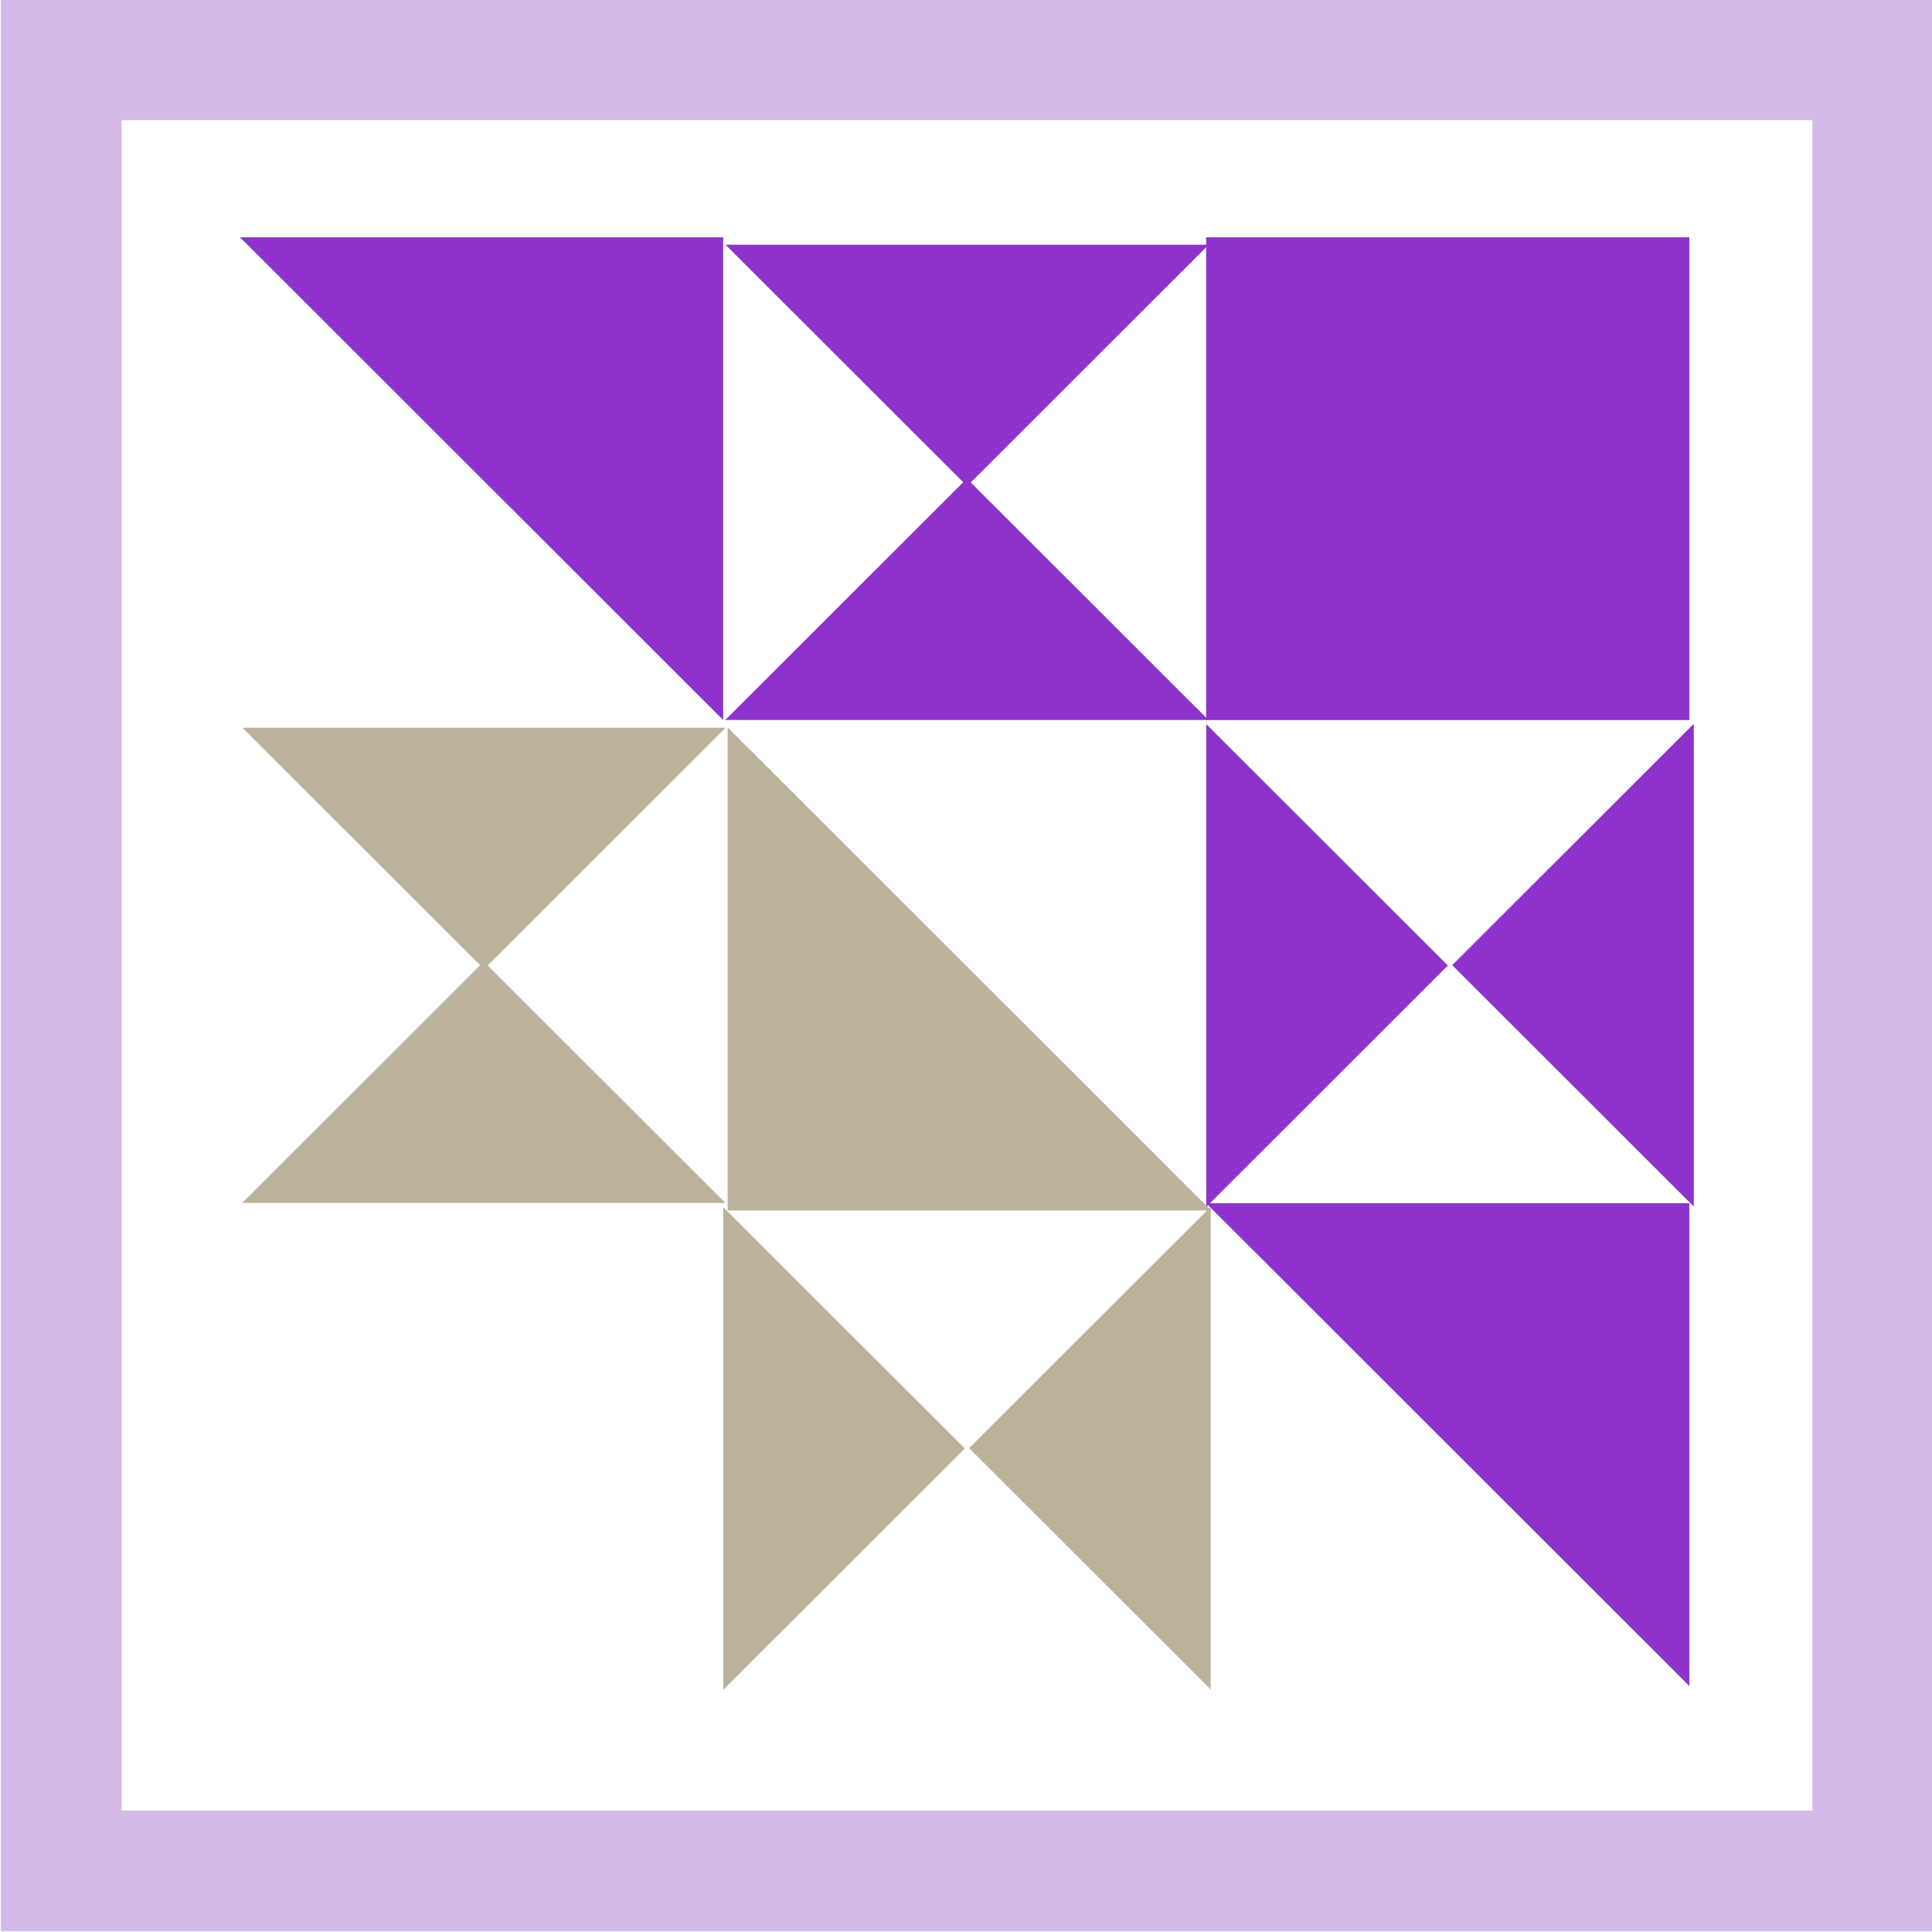 <?xml version="1.0" encoding="UTF-8" standalone="no"?>
<!DOCTYPE svg PUBLIC "-//W3C//DTD SVG 1.1//EN" "http://www.w3.org/Graphics/SVG/1.1/DTD/svg11.dtd">
<svg width="100%" height="100%" viewBox="0 0 1500 1500" version="1.1" xmlns="http://www.w3.org/2000/svg" xmlns:xlink="http://www.w3.org/1999/xlink" xml:space="preserve" xmlns:serif="http://www.serif.com/" style="fill-rule:evenodd;clip-rule:evenodd;stroke-linejoin:round;stroke-miterlimit:2;">
    <g transform="matrix(1,0,0,1,0,-1575)">
        <g id="Quilt-Square" serif:id="Quilt Square" transform="matrix(1,0,0,1,0,-36.289)">
            <rect x="0" y="1611.29" width="1500" height="1500" style="fill:none;"/>
            <g transform="matrix(2.273,0,0,2.941,-5597.94,-6257.66)">
                <g transform="matrix(2.2,0,0,1.7,-1980,-892.5)">
                    <path d="M2319.59,2098.79L2019.59,2098.79L2019.59,2398.79L2319.59,2398.79L2319.59,2098.79ZM2300.84,2117.54L2038.34,2117.54L2038.34,2380.04L2300.84,2380.04L2300.84,2117.54Z" style="fill:rgb(213,185,233);"/>
                </g>
                <g transform="matrix(9.3542e-17,1.18,-1.528,7.22824e-17,6492.12,319.138)">
                    <rect x="2050.09" y="2259.36" width="108.009" height="108.009" style="fill:rgb(141,51,204);"/>
                </g>
                <g transform="matrix(9.3542e-17,1.18,-1.528,7.22824e-17,6162.12,319.138)">
                    <path d="M2158.1,2259.36L2050.09,2259.36L2050.09,2367.37L2158.1,2259.36Z" style="fill:rgb(141,51,204);"/>
                </g>
                <g transform="matrix(9.3542e-17,1.18,-1.528,7.22824e-17,6492.12,574.138)">
                    <path d="M2158.1,2259.36L2050.09,2259.36L2050.09,2367.37L2158.1,2259.36Z" style="fill:rgb(141,51,204);"/>
                </g>
                <g transform="matrix(-2.80626e-16,-1.18,1.528,-2.16847e-16,-740.929,5414.24)">
                    <path d="M2158.1,2259.36L2050.09,2259.36L2050.09,2367.37L2158.1,2259.36Z" style="fill:rgb(231,220,191);"/>
                </g>
                <g transform="matrix(-2.80626e-16,-1.18,1.528,-2.16847e-16,-740.929,5414.24)">
                    <path d="M2158.1,2259.36L2050.09,2259.36L2050.09,2367.37L2158.1,2259.36Z" style="fill:rgb(188,178,156);"/>
                </g>
                <g transform="matrix(-0.764,-0.59,0.764,-0.59,2633.25,5346.51)">
                    <path d="M2158.1,2259.36L2050.09,2259.36L2050.09,2367.37L2158.1,2259.36Z" style="fill:rgb(141,51,204);"/>
                </g>
                <g transform="matrix(-0.764,-0.59,0.764,-0.59,2468.25,5474.01)">
                    <path d="M2158.1,2259.36L2050.09,2259.36L2050.09,2367.37L2158.1,2259.36Z" style="fill:rgb(188,178,156);"/>
                </g>
                <g transform="matrix(0.764,0.59,-0.764,0.59,2952.94,259.372)">
                    <path d="M2158.1,2259.36L2050.09,2259.36L2050.09,2367.37L2158.1,2259.36Z" style="fill:rgb(141,51,204);"/>
                </g>
                <g transform="matrix(0.764,0.59,-0.764,0.59,2787.94,386.872)">
                    <path d="M2158.1,2259.36L2050.09,2259.36L2050.09,2367.37L2158.1,2259.36Z" style="fill:rgb(188,178,156);"/>
                </g>
                <g transform="matrix(0.764,-0.59,0.764,0.59,-333.584,2806.93)">
                    <path d="M2158.1,2259.36L2050.09,2259.36L2050.09,2367.37L2158.1,2259.36Z" style="fill:rgb(141,51,204);"/>
                </g>
                <g transform="matrix(0.764,-0.59,0.764,0.59,-498.584,2934.43)">
                    <path d="M2158.1,2259.36L2050.09,2259.36L2050.09,2367.37L2158.1,2259.36Z" style="fill:rgb(188,178,156);"/>
                </g>
                <g transform="matrix(-0.764,0.59,-0.764,-0.59,6249.77,3053.96)">
                    <path d="M2158.1,2259.36L2050.09,2259.36L2050.09,2367.37L2158.1,2259.36Z" style="fill:rgb(141,51,204);"/>
                </g>
                <g transform="matrix(-0.764,0.59,-0.764,-0.59,6084.77,3181.46)">
                    <path d="M2158.1,2259.36L2050.09,2259.36L2050.09,2367.37L2158.1,2259.36Z" style="fill:rgb(188,178,156);"/>
                </g>
            </g>
        </g>
    </g>
</svg>
